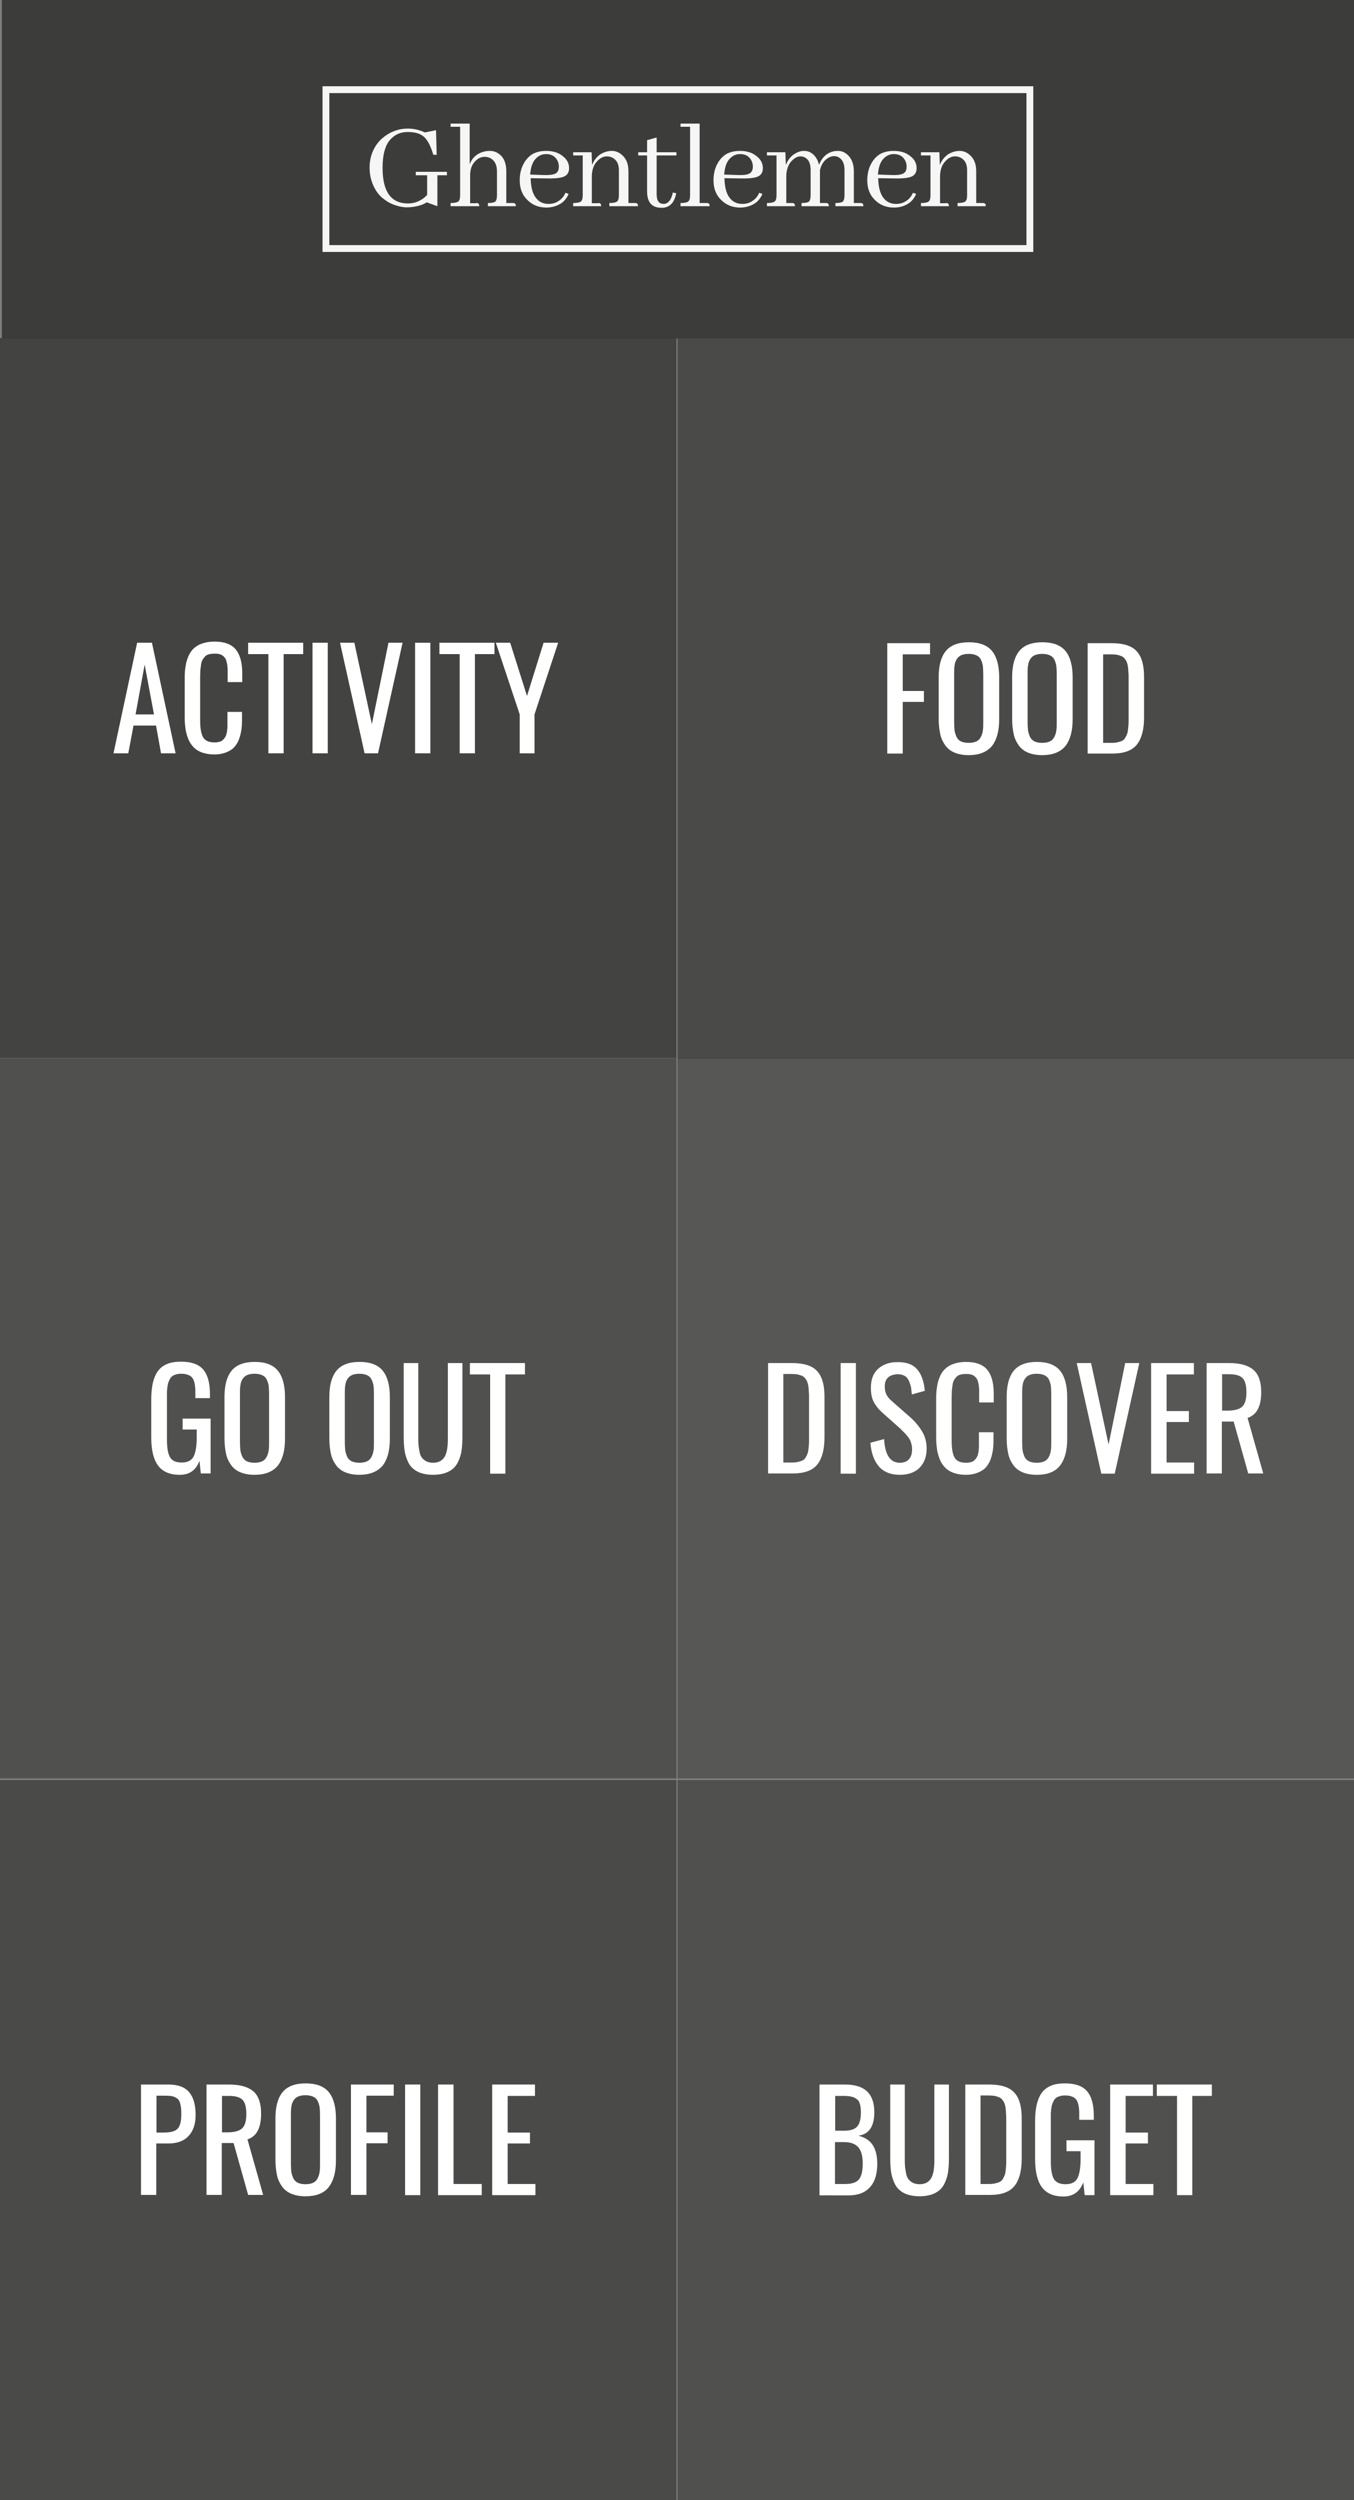 <?xml version="1.0" encoding="utf-8"?>
<!-- Generator: Adobe Illustrator 20.0.0, SVG Export Plug-In . SVG Version: 6.00 Build 0)  -->
<svg version="1.1" xmlns="http://www.w3.org/2000/svg" xmlns:xlink="http://www.w3.org/1999/xlink" x="0px" y="0px"
	 viewBox="0 0 595.3 1098.5" style="enable-background:new 0 0 595.3 1098.5;" xml:space="preserve">
<rect x="0" y="0" width="595.3" height="1098.5" fill="#808080" stroke="none"/>
<style type="text/css">
	.st0{fill:#FFFFFF;stroke:#000000;stroke-miterlimit:10;}
	.st1{fill:#3C3C3B;}
	.st2{fill:none;stroke:#575756;stroke-width:3;stroke-miterlimit:10;}
	.st3{fill:#F18A94;}
	.st4{opacity:0.5;fill:none;stroke:#3C3C3B;stroke-width:2;stroke-miterlimit:10;}
	.st5{fill:#F4A7A6;}
	.st6{fill:#F6F6F6;}
	.st7{fill:none;stroke:#F6F6F6;stroke-width:3;stroke-miterlimit:10;}
	.st8{fill:none;stroke:#3C3C3B;stroke-width:3;stroke-miterlimit:10;}
	.st9{fill:#FFFFFF;}
	.st10{opacity:0.9;fill:#3C3C3B;}
	.st11{opacity:0.8;fill:#3C3C3B;}
	.st12{opacity:0.7;fill:#3C3C3B;}
	.st13{opacity:0.6;fill:#3C3C3B;}
</style>
<g id="Laag_1">
	<rect x="0.8" y="0" class="st1" width="595.3" height="148.8"/>
	<g>
		<g>
			<g>
				<path class="st6" d="M182.6,75.5h13.9V77h-4.2v13.6l-4.7-1.7c-1,0.7-2.3,1.2-3.9,1.6c-1.6,0.4-3.2,0.6-4.9,0.6
					c-1.7,0-3.5-0.4-5.5-1.1c-2-0.7-3.7-1.8-5.4-3.2c-1.6-1.4-2.9-3.3-3.9-5.6c-1-2.3-1.5-4.8-1.5-7.5c0-2.7,0.5-5.2,1.5-7.4
					c1-2.2,2.3-4,3.9-5.4c3.3-2.9,7.1-4.4,11.4-4.4c2.7,0,5.2,0.6,7.5,1.7l4.9-1l0.3,10.8h-1.5c-1.1-3.7-2.4-6.3-4-7.8
					s-4-2.2-7.3-2.2c-3.3,0-6,1.3-8,3.8c-2,2.5-3,6.5-3,12c0,10.4,3.7,15.6,11.2,15.6c1.6,0,3.1-0.3,4.6-1c1.5-0.7,2.8-1.6,3.8-2.8
					V77h-5V75.5z"/>
				<path class="st6" d="M209.3,89.2c0.6,0,0.9,0.1,1.1,0.3c0.2,0.2,0.3,0.6,0.3,1.1h-12.6v-1.4c1.6,0,2.7-0.2,3.3-0.6
					c0.6-0.4,0.9-1.3,0.9-2.8V55.7h-4.2v-1.4h8.4v17.9c0.7-1.9,1.9-3.4,3.5-4.4c1.6-1,3.4-1.5,5.4-1.5c2,0,3.6,0.8,5.1,2.3
					c1.4,1.6,2.1,3.8,2.1,6.7v13.9h2.8c0.6,0,0.9,0.1,1.1,0.3c0.2,0.2,0.3,0.6,0.3,1.1h-12.3v-1.4c1.6,0,2.7-0.2,3.2-0.6
					c0.5-0.4,0.8-1.3,0.8-2.8V75.4c0-2.1-0.5-3.7-1.5-4.8c-1-1.1-2.3-1.7-3.9-1.7c-1.6,0-3.1,0.7-4.4,2.2c-1.4,1.5-2,3.5-2,6.1v12.1
					H209.3z"/>
				<path class="st6" d="M240.2,91.2c-3.3,0-6.1-1.1-8.3-3.3c-2.3-2.2-3.4-5.1-3.4-8.7c0-3.6,1-6.7,3-9.2c2-2.5,4.8-3.7,8.6-3.7
					c2.9,0,5.3,0.7,7.2,2.2c2,1.5,2.9,3.3,2.9,5.4c0,2-0.9,3.3-2.8,3.9c-1.6,0.5-4.1,0.7-7.4,0.6l-6.7-0.1c0.1,3.8,0.8,6.6,2.2,8.5
					c1.4,1.9,3.3,2.8,5.7,2.8c1.6,0,3.1-0.4,4.4-1.3c1.3-0.8,2.3-2,3-3.6l1.4,0.5c-0.8,1.9-2,3.4-3.7,4.4
					C244.4,90.7,242.4,91.2,240.2,91.2z M245.7,73.2c0-1.5-0.5-2.8-1.5-3.9c-1-1.1-2.4-1.6-4.2-1.6c-1.8,0-3.4,0.8-4.7,2.3
					c-1.3,1.5-2,3.8-2.2,6.7l5.9,0.2c2.4,0.1,4.1-0.1,5.1-0.6C245.2,75.8,245.7,74.8,245.7,73.2z"/>
				<path class="st6" d="M262.9,89.2c0.6,0,0.9,0.1,1.1,0.3c0.2,0.2,0.3,0.6,0.3,1.1H252v-1.4c1.6,0,2.7-0.2,3.3-0.6
					c0.6-0.4,0.9-1.3,0.9-2.8V68.3H252v-1.4h8.1l0.2,5.6c0.8-2,2-3.5,3.5-4.6c1.6-1,3.3-1.6,5.2-1.6c1.9,0,3.6,0.8,5.1,2.4
					c1.5,1.6,2.2,3.8,2.2,6.6v13.9h2.8c0.6,0,0.9,0.1,1.1,0.3c0.2,0.2,0.3,0.6,0.3,1.1h-12.6v-1.4c1.6,0,2.7-0.2,3.3-0.6
					c0.6-0.4,0.9-1.3,0.9-2.8V74.8c0-2-0.5-3.5-1.5-4.5c-1-1-2.2-1.6-3.8-1.6s-3.1,0.8-4.4,2.3c-1.4,1.5-2.1,3.6-2.2,6.2v12.1H262.9
					z"/>
				<path class="st6" d="M280.6,68.3v-1.4h3.9v-5.3l4.2-1.2v6.5h8.7v1.4h-8.7v17c0,2.9,1,4.3,3.1,4.3c0.9,0,1.7-0.4,2.4-1.2
					c0.7-0.8,1.3-2.1,1.6-3.8l1.5,0.3c-0.8,4.3-3,6.4-6.4,6.4c-4.3,0-6.4-2.4-6.4-7.2V68.3H280.6z"/>
				<path class="st6" d="M310.6,89.2c0.6,0,0.9,0.1,1.1,0.3c0.2,0.2,0.3,0.6,0.3,1.1h-12.8v-1.4c1.6,0,2.7-0.2,3.3-0.6
					c0.6-0.4,0.9-1.3,0.9-2.8V55.7h-4.2v-1.4h8.4v34.9H310.6z"/>
				<path class="st6" d="M325.4,91.2c-3.3,0-6.1-1.1-8.3-3.3c-2.3-2.2-3.4-5.1-3.4-8.7c0-3.6,1-6.7,3-9.2c2-2.5,4.8-3.7,8.6-3.7
					c2.9,0,5.3,0.7,7.2,2.2c2,1.5,2.9,3.3,2.9,5.4c0,2-0.9,3.3-2.8,3.9c-1.6,0.5-4.1,0.7-7.4,0.6l-6.7-0.1c0.1,3.8,0.8,6.6,2.2,8.5
					c1.4,1.9,3.3,2.8,5.7,2.8c1.6,0,3.1-0.4,4.4-1.3c1.3-0.8,2.3-2,3-3.6l1.4,0.5c-0.8,1.9-2,3.4-3.7,4.4
					C329.6,90.7,327.6,91.2,325.4,91.2z M331,73.2c0-1.5-0.5-2.8-1.5-3.9c-1-1.1-2.4-1.6-4.2-1.6c-1.8,0-3.4,0.8-4.7,2.3
					c-1.3,1.5-2,3.8-2.2,6.7l5.9,0.2c2.4,0.1,4.1-0.1,5.1-0.6C330.4,75.8,331,74.8,331,73.2z"/>
				<path class="st6" d="M348.1,89.2c0.6,0,0.9,0.1,1.1,0.3c0.2,0.2,0.3,0.6,0.3,1.1h-12.3v-1.4c1.6,0,2.7-0.2,3.3-0.6
					c0.6-0.4,0.9-1.3,0.9-2.8V68.3h-4.2v-1.4h8.1l0.2,5.6c0.8-2,1.9-3.5,3.4-4.6c1.5-1,3-1.6,4.6-1.6c1.6,0,2.9,0.5,4.1,1.6
					c1.2,1.1,2,2.6,2.5,4.5c0.8-2,1.9-3.5,3.4-4.6c1.4-1,3.1-1.5,4.9-1.5c1.9,0,3.5,0.8,4.9,2.4c1.4,1.6,2.1,3.8,2.1,6.6v13.9h2.8
					c0.6,0,0.9,0.1,1.1,0.3c0.2,0.2,0.3,0.6,0.3,1.1h-12.3v-1.4c1.6,0,2.7-0.2,3.2-0.6c0.5-0.4,0.8-1.3,0.8-2.8V74.8
					c0-2-0.4-3.5-1.3-4.6c-0.9-1.1-2-1.6-3.3-1.6s-2.6,0.6-3.8,1.7c-1.2,1.1-2,2.6-2.4,4.6v14.3h2.5c0.6,0,0.9,0.1,1.1,0.3
					c0.2,0.2,0.3,0.6,0.3,1.1h-12v-1.4c1.6,0,2.7-0.2,3.2-0.6c0.5-0.4,0.8-1.3,0.8-2.8V74.8c0-2-0.4-3.5-1.2-4.5
					c-0.8-1-1.9-1.6-3.3-1.6c-1.4,0-2.7,0.8-4.1,2.3c-1.3,1.5-2,3.6-2.1,6.1v12.1H348.1z"/>
				<path class="st6" d="M393,91.2c-3.3,0-6.1-1.1-8.3-3.3c-2.3-2.2-3.4-5.1-3.4-8.7c0-3.6,1-6.7,3-9.2c2-2.5,4.8-3.7,8.6-3.7
					c2.9,0,5.3,0.7,7.2,2.2c2,1.5,2.9,3.3,2.9,5.4c0,2-0.9,3.3-2.8,3.9c-1.6,0.5-4.1,0.7-7.4,0.6l-6.7-0.1c0.1,3.8,0.8,6.6,2.2,8.5
					c1.4,1.9,3.3,2.8,5.7,2.8c1.6,0,3.1-0.4,4.4-1.3c1.3-0.8,2.3-2,3-3.6l1.4,0.5c-0.8,1.9-2,3.4-3.7,4.4
					C397.3,90.7,395.3,91.2,393,91.2z M398.6,73.2c0-1.5-0.5-2.8-1.5-3.9c-1-1.1-2.4-1.6-4.2-1.6c-1.8,0-3.4,0.8-4.7,2.3
					c-1.3,1.5-2,3.8-2.2,6.7l5.9,0.2c2.4,0.1,4.1-0.1,5.1-0.6C398.1,75.8,398.6,74.8,398.6,73.2z"/>
				<path class="st6" d="M415.8,89.2c0.6,0,0.9,0.1,1.1,0.3c0.2,0.2,0.3,0.6,0.3,1.1h-12.3v-1.4c1.6,0,2.7-0.2,3.3-0.6
					c0.6-0.4,0.9-1.3,0.9-2.8V68.3h-4.2v-1.4h8.1l0.2,5.6c0.8-2,2-3.5,3.5-4.6c1.6-1,3.3-1.6,5.2-1.6c1.9,0,3.6,0.8,5.1,2.4
					c1.5,1.6,2.2,3.8,2.2,6.6v13.9h2.8c0.6,0,0.9,0.1,1.1,0.3c0.2,0.2,0.3,0.6,0.3,1.1H421v-1.4c1.6,0,2.7-0.2,3.3-0.6
					c0.6-0.4,0.9-1.3,0.9-2.8V74.8c0-2-0.5-3.5-1.5-4.5c-1-1-2.2-1.6-3.8-1.6s-3.1,0.8-4.4,2.3c-1.4,1.5-2.1,3.6-2.2,6.2v12.1H415.8
					z"/>
			</g>
		</g>
		<rect x="143.3" y="39.4" class="st7" width="309.5" height="69.8"/>
	</g>
</g>
<g id="Laag_4">
</g>
<g id="Laag_3">
</g>
<g id="Laag_2">
	<g>
		<rect y="148.5" class="st10" width="297.4" height="316.4"/>
		<g>
			<path class="st9" d="M49.9,331l10.4-48.6h6.5L77.2,331h-6.4l-2.2-12.2h-9.9L56.4,331H49.9z M59.6,313.9h8.1L63.6,292L59.6,313.9z
				"/>
			<path class="st9" d="M94.3,331.5c-2,0-3.8-0.3-5.3-0.8s-2.8-1.3-3.7-2.2s-1.8-2.1-2.4-3.5c-0.6-1.4-1-2.9-1.3-4.4
				c-0.2-1.5-0.4-3.3-0.4-5.2v-17.2c0-2.1,0.1-3.9,0.4-5.5c0.2-1.6,0.7-3.1,1.3-4.5c0.6-1.4,1.4-2.5,2.4-3.4c1-0.9,2.2-1.6,3.7-2.1
				c1.5-0.5,3.3-0.8,5.3-0.8c4.4,0,7.5,1.2,9.4,3.5c1.9,2.4,2.8,5.8,2.8,10.4v3.9h-6.4v-3.4c0-0.7,0-1.3,0-1.7c0-0.4,0-0.9-0.1-1.6
				c0-0.6-0.1-1.1-0.2-1.5s-0.2-0.8-0.3-1.2s-0.3-0.8-0.5-1.1s-0.4-0.5-0.7-0.8c-0.3-0.3-0.6-0.5-1-0.7s-0.8-0.3-1.3-0.4
				c-0.5-0.1-1.1-0.1-1.7-0.1c-0.9,0-1.8,0.1-2.5,0.3s-1.3,0.5-1.7,1s-0.8,0.9-1.1,1.5s-0.5,1.2-0.6,2c-0.1,0.8-0.2,1.6-0.3,2.4
				c0,0.8-0.1,1.7-0.1,2.9v19.2c0,3.7,0.5,6.2,1.4,7.6c0.9,1.4,2.5,2.1,4.9,2.1c0.9,0,1.7-0.1,2.3-0.3c0.7-0.2,1.2-0.5,1.6-1
				c0.4-0.4,0.8-0.9,1-1.4c0.3-0.5,0.4-1.1,0.6-2c0.1-0.8,0.2-1.6,0.2-2.3s0-1.6,0-2.8v-3.6h6.4v3.6c0,1.9-0.1,3.5-0.4,5
				s-0.6,2.8-1.2,4.1c-0.6,1.3-1.3,2.3-2.2,3.2c-0.9,0.8-2.1,1.5-3.5,2S96.1,331.5,94.3,331.5z"/>
			<path class="st9" d="M118,331v-43.6h-8.9v-5h24.2v5h-8.6V331H118z"/>
			<path class="st9" d="M137.4,331v-48.6h6.7V331H137.4z"/>
			<path class="st9" d="M160.3,331l-10.8-48.6h6.3l7.7,35.8l7.3-35.8h6.2L166.2,331H160.3z"/>
			<path class="st9" d="M182.5,331v-48.6h6.7V331H182.5z"/>
			<path class="st9" d="M202.1,331v-43.6h-8.9v-5h24.2v5h-8.6V331H202.1z"/>
			<path class="st9" d="M228.5,331v-17.1L218,282.4h6.3l7.4,23.4l7.3-23.4h6.4L235,313.9V331H228.5z"/>
		</g>
	</g>
	<g>
		<rect x="297.9" y="148.8" class="st11" width="297.4" height="316.4"/>
		<g>
			<path class="st9" d="M390.1,331.2v-48.6h18.8v4.9h-12v16.1h9.3v4.8h-9.3v22.7H390.1z"/>
			<path class="st9" d="M425.9,331.8c-2.4,0-4.5-0.4-6.2-1.1s-3.1-1.8-4.1-3.2s-1.8-3-2.2-4.9s-0.7-4.1-0.7-6.6v-18.4
				c0-5.1,1-8.9,3.1-11.5s5.5-3.9,10.2-3.9c4.7,0,8.1,1.3,10.2,3.9c2.1,2.6,3.1,6.5,3.1,11.5V316c0,5.1-1,8.9-3.1,11.7
				C433.9,330.4,430.6,331.8,425.9,331.8z M422.6,325.8c0.9,0.4,2,0.6,3.3,0.6s2.4-0.2,3.3-0.6s1.5-1,2-1.9c0.4-0.8,0.8-1.8,0.9-2.8
				c0.2-1,0.2-2.3,0.2-3.7v-21.3c0-1.5-0.1-2.7-0.2-3.7c-0.2-1-0.5-1.9-0.9-2.7s-1.1-1.4-2-1.8s-2-0.6-3.3-0.6s-2.4,0.2-3.3,0.6
				s-1.5,1-2,1.8s-0.8,1.7-0.9,2.7c-0.2,1-0.2,2.2-0.2,3.7v21.3c0,1.5,0.1,2.7,0.2,3.7c0.2,1,0.5,1.9,0.9,2.8
				C421.1,324.8,421.7,325.4,422.6,325.8z"/>
			<path class="st9" d="M458.2,331.8c-2.4,0-4.5-0.4-6.2-1.1s-3.1-1.8-4.1-3.2s-1.8-3-2.2-4.9s-0.7-4.1-0.7-6.6v-18.4
				c0-5.1,1-8.9,3.1-11.5s5.5-3.9,10.2-3.9c4.7,0,8.1,1.3,10.2,3.9c2.1,2.6,3.1,6.5,3.1,11.5V316c0,5.1-1,8.9-3.1,11.7
				C466.3,330.4,462.9,331.8,458.2,331.8z M454.9,325.8c0.9,0.4,2,0.6,3.3,0.6s2.4-0.2,3.3-0.6s1.5-1,2-1.9c0.4-0.8,0.8-1.8,0.9-2.8
				c0.2-1,0.2-2.3,0.2-3.7v-21.3c0-1.5-0.1-2.7-0.2-3.7c-0.2-1-0.5-1.9-0.9-2.7s-1.1-1.4-2-1.8s-2-0.6-3.3-0.6s-2.4,0.2-3.3,0.6
				s-1.5,1-2,1.8s-0.8,1.7-0.9,2.7c-0.2,1-0.2,2.2-0.2,3.7v21.3c0,1.5,0.1,2.7,0.2,3.7c0.2,1,0.5,1.9,0.9,2.8
				C453.4,324.8,454.1,325.4,454.9,325.8z"/>
			<path class="st9" d="M478.2,331.2v-48.6h10.5c5.3,0,9,1.2,11.1,3.6c2.2,2.4,3.2,6.1,3.2,11.2v17.9c0,5.3-1.1,9.3-3.2,11.9
				c-2.1,2.6-5.7,3.9-10.6,3.9H478.2z M485,326.4h3.8c1,0,1.9-0.1,2.7-0.3s1.5-0.4,2-0.7c0.5-0.3,1-0.7,1.3-1.4
				c0.4-0.6,0.6-1.2,0.8-1.7s0.3-1.3,0.4-2.3c0.1-1,0.2-1.9,0.2-2.7s0-1.8,0-3.2v-15.8c0-1.2,0-2.2-0.1-3c0-0.8-0.1-1.6-0.2-2.4
				c-0.1-0.8-0.3-1.5-0.5-2c-0.2-0.5-0.5-1-0.9-1.5c-0.4-0.5-0.8-0.8-1.4-1.1c-0.5-0.2-1.2-0.4-1.9-0.6c-0.7-0.1-1.6-0.2-2.6-0.2
				H485V326.4z"/>
		</g>
	</g>
	<g>
		<rect y="465" class="st12" width="297.4" height="316.4"/>
		<g>
			<path class="st9" d="M79,648c-4.4,0-7.6-1.4-9.6-4.2s-2.9-6.9-2.9-12.3v-16.3c0-2.2,0.1-4.2,0.4-5.9c0.2-1.7,0.7-3.2,1.3-4.7
				c0.6-1.4,1.4-2.6,2.4-3.5c1-0.9,2.2-1.6,3.7-2.1s3.3-0.7,5.3-0.7c4.5,0,7.7,1.1,9.7,3.4s3,5.9,3,10.8v1.8h-6.4v-1.5
				c0-1.4,0-2.5-0.1-3.4c-0.1-0.9-0.2-1.7-0.5-2.5c-0.2-0.8-0.6-1.4-1.1-1.9s-1.1-0.8-1.8-1c-0.7-0.3-1.7-0.4-2.8-0.4
				c-0.8,0-1.6,0.1-2.2,0.3c-0.6,0.2-1.2,0.4-1.6,0.7c-0.4,0.3-0.8,0.7-1.1,1.3c-0.3,0.5-0.5,1.1-0.7,1.6c-0.2,0.5-0.3,1.2-0.4,2
				c-0.1,0.8-0.2,1.5-0.2,2.2c0,0.7,0,1.5,0,2.5v18c0,3.7,0.4,6.4,1.3,8c0.9,1.6,2.6,2.4,5.2,2.4s4.3-0.9,5.2-2.6s1.4-4.6,1.4-8.5
				v-3.4h-6.2v-4.8h12.3v24.1h-4.3l-0.6-5.6C86.2,646,83.3,648,79,648z"/>
			<path class="st9" d="M111.9,648c-2.4,0-4.5-0.4-6.2-1.1s-3.1-1.8-4.1-3.2s-1.8-3-2.2-4.9s-0.7-4.1-0.7-6.6v-18.4
				c0-5.1,1-8.9,3.1-11.5s5.5-3.9,10.2-3.9c4.7,0,8.1,1.3,10.2,3.9c2.1,2.6,3.1,6.5,3.1,11.5v18.4c0,5.1-1,8.9-3.1,11.7
				C120,646.6,116.6,648,111.9,648z M108.6,642.1c0.9,0.4,2,0.6,3.3,0.6s2.4-0.2,3.3-0.6s1.5-1,2-1.9c0.4-0.8,0.8-1.8,0.9-2.8
				c0.2-1,0.2-2.3,0.2-3.7v-21.3c0-1.5-0.1-2.7-0.2-3.7c-0.2-1-0.5-1.9-0.9-2.7s-1.1-1.4-2-1.8s-2-0.6-3.3-0.6s-2.4,0.2-3.3,0.6
				s-1.5,1-2,1.8s-0.8,1.7-0.9,2.7c-0.2,1-0.2,2.2-0.2,3.7v21.3c0,1.5,0.1,2.7,0.2,3.7c0.2,1,0.5,1.9,0.9,2.8
				C107.1,641,107.7,641.7,108.6,642.1z"/>
			<path class="st9" d="M158,648c-2.4,0-4.5-0.4-6.2-1.1s-3.1-1.8-4.1-3.2s-1.8-3-2.2-4.9s-0.7-4.1-0.7-6.6v-18.4
				c0-5.1,1-8.9,3.1-11.5s5.5-3.9,10.2-3.9c4.7,0,8.1,1.3,10.2,3.9c2.1,2.6,3.1,6.5,3.1,11.5v18.4c0,5.1-1,8.9-3.1,11.7
				C166,646.6,162.6,648,158,648z M154.7,642.1c0.9,0.4,2,0.6,3.3,0.6s2.4-0.2,3.3-0.6s1.5-1,2-1.9c0.4-0.8,0.8-1.8,0.9-2.8
				c0.2-1,0.2-2.3,0.2-3.7v-21.3c0-1.5-0.1-2.7-0.2-3.7c-0.2-1-0.5-1.9-0.9-2.7s-1.1-1.4-2-1.8s-2-0.6-3.3-0.6s-2.4,0.2-3.3,0.6
				s-1.5,1-2,1.8s-0.8,1.7-0.9,2.7c-0.2,1-0.2,2.2-0.2,3.7v21.3c0,1.5,0.1,2.7,0.2,3.7c0.2,1,0.5,1.9,0.9,2.8
				C153.1,641,153.8,641.7,154.7,642.1z"/>
			<path class="st9" d="M195.8,647.2c-1.5,0.5-3.3,0.8-5.4,0.8s-3.9-0.3-5.4-0.8s-2.8-1.3-3.7-2.2c-1-0.9-1.7-2.1-2.3-3.6
				c-0.6-1.5-1-3-1.2-4.6c-0.2-1.6-0.3-3.5-0.3-5.7v-32.2h6.4v32.5c0,1.4,0,2.6,0.1,3.6c0.1,1,0.3,2,0.5,3.1s0.6,1.9,1.1,2.5
				c0.5,0.6,1.1,1.1,1.9,1.5c0.8,0.4,1.8,0.6,2.9,0.6s2.1-0.2,2.9-0.6c0.8-0.4,1.4-0.9,1.9-1.6c0.5-0.6,0.8-1.5,1.1-2.5
				c0.3-1,0.4-2,0.5-3c0.1-1,0.1-2.2,0.1-3.6v-32.5h6.4v32.2c0,2.2-0.1,4.1-0.3,5.7c-0.2,1.6-0.6,3.2-1.2,4.6
				c-0.6,1.5-1.3,2.6-2.3,3.6C198.6,645.9,197.4,646.6,195.8,647.2z"/>
			<path class="st9" d="M215.5,647.5v-43.6h-8.9v-5h24.2v5h-8.6v43.6H215.5z"/>
		</g>
	</g>
	<g>
		<rect y="782.1" class="st11" width="297.4" height="316.4"/>
		<g>
			<path class="st9" d="M62,964.5v-48.6h12c4.2,0,7.3,1.1,9.2,3.4c1.9,2.3,2.8,5.6,2.8,10c0,3.9-1,7-3.1,9.2c-2,2.2-5,3.3-8.9,3.3
				h-5.3v22.6H62z M68.8,937h3.1c3,0,5-0.5,6.1-1.6s1.7-3.1,1.7-6.1c0-1.2,0-2.2-0.1-3s-0.2-1.5-0.4-2.2s-0.5-1.2-0.8-1.6
				s-0.8-0.7-1.4-1c-0.6-0.3-1.3-0.5-2.1-0.6c-0.8-0.1-1.8-0.1-2.9-0.1h-3.2V937z"/>
			<path class="st9" d="M90.8,964.5v-48.6h9.8c4.9,0,8.5,1,10.8,3c2.3,2,3.4,5.3,3.4,9.8c0,6.3-2,10-6,11.3l6.9,24.4h-6.6l-6.4-22.8
				h-5.2v22.8H90.8z M97.6,936.9h2.5c2.9,0,5.1-0.6,6.3-1.7c1.3-1.2,1.9-3.3,1.9-6.3c0-2.9-0.5-5-1.6-6.2c-1.1-1.2-3.1-1.8-6.1-1.8
				h-3V936.9z"/>
			<path class="st9" d="M134.3,965c-2.4,0-4.5-0.4-6.2-1.1c-1.7-0.7-3.1-1.8-4.1-3.2s-1.8-3-2.2-4.9s-0.7-4.1-0.7-6.6v-18.4
				c0-5.1,1-8.9,3.1-11.5s5.5-3.9,10.2-3.9c4.7,0,8.1,1.3,10.2,3.9c2.1,2.6,3.1,6.5,3.1,11.5v18.4c0,5.1-1,8.9-3.1,11.7
				C142.4,963.7,139,965,134.3,965z M131,959.1c0.9,0.4,2,0.6,3.3,0.6s2.4-0.2,3.3-0.6s1.5-1,2-1.9c0.4-0.8,0.8-1.8,0.9-2.8
				c0.2-1,0.2-2.3,0.2-3.7v-21.3c0-1.5-0.1-2.7-0.2-3.7c-0.2-1-0.5-1.9-0.9-2.7s-1.1-1.4-2-1.8s-2-0.6-3.3-0.6s-2.4,0.2-3.3,0.6
				s-1.5,1-2,1.8s-0.8,1.7-0.9,2.7c-0.2,1-0.2,2.2-0.2,3.7v21.3c0,1.5,0.1,2.7,0.2,3.7c0.2,1,0.5,1.9,0.9,2.8
				C129.5,958.1,130.2,958.7,131,959.1z"/>
			<path class="st9" d="M154.3,964.5v-48.6h18.8v4.9h-12v16.1h9.3v4.8h-9.3v22.7H154.3z"/>
			<path class="st9" d="M178.1,964.5v-48.6h6.7v48.6H178.1z"/>
			<path class="st9" d="M192.6,964.5v-48.6h6.8v43.7h12.4v4.9H192.6z"/>
			<path class="st9" d="M216.4,964.5v-48.6h18.8v5h-12V937h9.8v4.8h-9.8v17.8h12.2v4.9H216.4z"/>
		</g>
	</g>
	<g>
		<rect x="297.9" y="782.1" class="st12" width="297.4" height="316.4"/>
		<g>
			<path class="st9" d="M360.3,964.5v-48.6h11.1c4.4,0,7.7,1,9.8,3c2.1,2,3.2,5,3.2,9.2c0,6.2-2.3,9.6-7,10.3c2.9,0.7,5,2.1,6.3,4.1
				c1.3,2,2,4.7,2,8.2c0,4.4-1,7.8-3.1,10.2c-2.1,2.4-5.2,3.7-9.4,3.7H360.3z M367.1,936.2h4c2.8,0,4.7-0.6,5.8-1.9
				c1.1-1.2,1.6-3.3,1.6-6.3c0-1-0.1-1.8-0.2-2.5c-0.1-0.7-0.3-1.3-0.5-1.8c-0.2-0.5-0.5-0.9-1-1.3c-0.4-0.3-0.9-0.6-1.3-0.8
				s-1.1-0.4-1.8-0.5c-0.8-0.1-1.5-0.2-2.2-0.2s-1.6,0-2.7,0h-1.6V936.2z M367.1,959.6h4.6c2.9,0,4.9-0.7,6-2.1s1.6-3.7,1.6-7
				c0-3.1-0.6-5.4-1.9-7c-1.3-1.5-3.4-2.3-6.3-2.3h-4V959.6z"/>
			<path class="st9" d="M409.7,964.2c-1.5,0.5-3.3,0.8-5.4,0.8s-3.9-0.3-5.4-0.8s-2.8-1.3-3.7-2.2c-1-0.9-1.7-2.1-2.3-3.6
				c-0.6-1.5-1-3-1.2-4.6c-0.2-1.6-0.3-3.5-0.3-5.7v-32.2h6.4v32.5c0,1.4,0,2.6,0.1,3.6c0.1,1,0.3,2,0.5,3.1s0.6,1.9,1.1,2.5
				c0.5,0.6,1.1,1.1,1.9,1.5c0.8,0.4,1.8,0.6,2.9,0.6s2.1-0.2,2.9-0.6c0.8-0.4,1.4-0.9,1.9-1.6c0.5-0.6,0.8-1.5,1.1-2.5
				c0.3-1,0.4-2,0.5-3c0.1-1,0.1-2.2,0.1-3.6v-32.5h6.4v32.2c0,2.2-0.1,4.1-0.3,5.7c-0.2,1.6-0.6,3.2-1.2,4.6
				c-0.6,1.5-1.3,2.6-2.3,3.6C412.4,962.9,411.2,963.7,409.7,964.2z"/>
			<path class="st9" d="M424.4,964.5v-48.6h10.5c5.3,0,9,1.2,11.1,3.6c2.2,2.4,3.2,6.1,3.2,11.2v17.9c0,5.3-1.1,9.3-3.2,11.9
				c-2.1,2.6-5.7,3.9-10.6,3.9H424.4z M431.2,959.6h3.8c1,0,1.9-0.1,2.7-0.3s1.5-0.4,2-0.7c0.5-0.3,1-0.7,1.3-1.4
				c0.4-0.6,0.6-1.2,0.8-1.7s0.3-1.3,0.4-2.3c0.1-1,0.2-1.9,0.2-2.7s0-1.8,0-3.2v-15.8c0-1.2,0-2.2-0.1-3c0-0.8-0.1-1.6-0.2-2.4
				c-0.1-0.8-0.3-1.5-0.5-2c-0.2-0.5-0.5-1-0.9-1.5c-0.4-0.5-0.8-0.8-1.4-1.1c-0.5-0.2-1.2-0.4-1.9-0.6c-0.7-0.1-1.6-0.2-2.6-0.2
				h-3.7V959.6z"/>
			<path class="st9" d="M467.6,965.1c-4.4,0-7.6-1.4-9.6-4.2s-2.9-6.9-2.9-12.3v-16.3c0-2.2,0.1-4.2,0.4-5.9
				c0.2-1.7,0.7-3.2,1.3-4.7c0.6-1.4,1.4-2.6,2.4-3.5c1-0.9,2.2-1.6,3.7-2.1s3.3-0.7,5.3-0.7c4.5,0,7.7,1.1,9.7,3.4s3,5.9,3,10.8
				v1.8h-6.4v-1.5c0-1.4,0-2.5-0.1-3.4c-0.1-0.9-0.2-1.7-0.5-2.5c-0.2-0.8-0.6-1.4-1.1-1.9s-1.1-0.8-1.8-1c-0.7-0.3-1.7-0.4-2.8-0.4
				c-0.8,0-1.6,0.1-2.2,0.3c-0.6,0.2-1.2,0.4-1.6,0.7c-0.4,0.3-0.8,0.7-1.1,1.3c-0.3,0.5-0.5,1.1-0.7,1.6c-0.2,0.5-0.3,1.2-0.4,2
				c-0.1,0.8-0.2,1.5-0.2,2.2c0,0.7,0,1.5,0,2.5v18c0,3.7,0.4,6.4,1.3,8c0.9,1.6,2.6,2.4,5.2,2.4s4.3-0.9,5.2-2.6s1.4-4.6,1.4-8.5
				v-3.4h-6.2v-4.8h12.3v24.1h-4.3l-0.6-5.6C474.7,963,471.8,965.1,467.6,965.1z"/>
			<path class="st9" d="M488.1,964.5v-48.6h18.8v5h-12V937h9.8v4.8h-9.8v17.8h12.2v4.9H488.1z"/>
			<path class="st9" d="M517.5,964.5v-43.6h-8.9v-5h24.2v5h-8.6v43.6H517.5z"/>
		</g>
	</g>
	<g>
		<rect x="297.9" y="465" class="st13" width="297.4" height="316.4"/>
		<g>
			<path class="st9" d="M337.7,647.5v-48.6h10.5c5.3,0,9,1.2,11.1,3.6c2.2,2.4,3.2,6.1,3.2,11.2v17.9c0,5.3-1.1,9.3-3.2,11.9
				c-2.1,2.6-5.7,3.9-10.6,3.9H337.7z M344.5,642.6h3.8c1,0,1.9-0.1,2.7-0.3s1.5-0.4,2-0.7c0.5-0.3,1-0.7,1.3-1.4
				c0.4-0.6,0.6-1.2,0.8-1.7s0.3-1.3,0.4-2.3c0.1-1,0.2-1.9,0.2-2.7s0-1.8,0-3.2v-15.8c0-1.2,0-2.2-0.1-3c0-0.8-0.1-1.6-0.2-2.4
				c-0.1-0.8-0.3-1.5-0.5-2c-0.2-0.5-0.5-1-0.9-1.5c-0.4-0.5-0.8-0.8-1.4-1.1c-0.5-0.2-1.2-0.4-1.9-0.6c-0.7-0.1-1.6-0.2-2.6-0.2
				h-3.7V642.6z"/>
			<path class="st9" d="M369.6,647.5v-48.6h6.7v48.6H369.6z"/>
			<path class="st9" d="M395.6,648c-4.1,0-7.2-1.3-9.3-3.8s-3.3-6-3.6-10.3l6-1.6c0.4,7,2.7,10.4,6.9,10.4c1.7,0,3.1-0.5,4-1.5
				s1.4-2.4,1.4-4.3c0-1-0.1-2-0.4-2.8c-0.2-0.9-0.6-1.7-1.2-2.5c-0.6-0.8-1.1-1.4-1.6-1.9c-0.5-0.5-1.2-1.2-2.1-2.1l-8.1-7.2
				c-1.6-1.5-2.8-3.1-3.6-4.7c-0.8-1.7-1.1-3.7-1.1-6c0-3.5,1-6.3,3.1-8.2s4.8-3,8.4-3c3.9-0.1,6.8,0.9,8.7,3
				c1.9,2.1,3.1,5.2,3.5,9.6l-5.7,1.6c-0.1-1.1-0.2-2-0.3-2.8s-0.4-1.6-0.7-2.5c-0.3-0.8-0.7-1.5-1.1-2c-0.4-0.5-1-0.9-1.8-1.2
				c-0.7-0.3-1.6-0.4-2.6-0.4c-3.6,0.3-5.4,2-5.4,5.3c0,1.4,0.2,2.6,0.7,3.6c0.5,1,1.3,2,2.5,3l8.2,7.2c2.1,1.9,3.8,4,5.1,6.2
				c1.3,2.2,1.9,4.7,1.9,7.4c0,3.6-1.1,6.4-3.2,8.5S399,648,395.6,648z"/>
			<path class="st9" d="M424.7,648c-2,0-3.8-0.3-5.3-0.8s-2.8-1.3-3.7-2.2s-1.8-2.1-2.4-3.5c-0.6-1.4-1-2.9-1.3-4.4
				c-0.2-1.5-0.4-3.3-0.4-5.2v-17.2c0-2.1,0.1-3.9,0.4-5.5c0.2-1.6,0.7-3.1,1.3-4.5c0.6-1.4,1.4-2.5,2.4-3.4c1-0.9,2.2-1.6,3.7-2.1
				c1.5-0.5,3.3-0.8,5.3-0.8c4.4,0,7.5,1.2,9.4,3.5c1.9,2.4,2.8,5.8,2.8,10.4v3.9h-6.4v-3.4c0-0.7,0-1.3,0-1.7c0-0.4,0-0.9-0.1-1.6
				c0-0.6-0.1-1.1-0.2-1.5s-0.2-0.8-0.3-1.2s-0.3-0.8-0.5-1.1s-0.4-0.5-0.7-0.8c-0.3-0.3-0.6-0.5-1-0.7s-0.8-0.3-1.3-0.4
				c-0.5-0.1-1.1-0.1-1.7-0.1c-0.9,0-1.8,0.1-2.5,0.3s-1.3,0.5-1.7,1s-0.8,0.9-1.1,1.5s-0.5,1.2-0.6,2c-0.1,0.8-0.2,1.6-0.3,2.4
				c0,0.8-0.1,1.7-0.1,2.9V633c0,3.7,0.5,6.2,1.4,7.6c0.9,1.4,2.5,2.1,4.9,2.1c0.9,0,1.7-0.1,2.3-0.3c0.7-0.2,1.2-0.5,1.6-1
				c0.4-0.4,0.8-0.9,1-1.4c0.3-0.5,0.4-1.1,0.6-2c0.1-0.8,0.2-1.6,0.2-2.3s0-1.6,0-2.8v-3.6h6.4v3.6c0,1.9-0.1,3.5-0.4,5
				s-0.6,2.8-1.2,4.1c-0.6,1.3-1.3,2.3-2.2,3.2c-0.9,0.8-2.1,1.5-3.5,2S426.6,648,424.7,648z"/>
			<path class="st9" d="M455.8,648c-2.4,0-4.5-0.4-6.2-1.1s-3.1-1.8-4.1-3.2s-1.8-3-2.2-4.9s-0.7-4.1-0.7-6.6v-18.4
				c0-5.1,1-8.9,3.1-11.5s5.5-3.9,10.2-3.9c4.7,0,8.1,1.3,10.2,3.9c2.1,2.6,3.1,6.5,3.1,11.5v18.4c0,5.1-1,8.9-3.1,11.7
				C463.9,646.7,460.5,648,455.8,648z M452.5,642.1c0.9,0.4,2,0.6,3.3,0.6s2.4-0.2,3.3-0.6s1.5-1,2-1.9c0.4-0.8,0.8-1.8,0.9-2.8
				c0.2-1,0.2-2.3,0.2-3.7v-21.3c0-1.5-0.1-2.7-0.2-3.7c-0.2-1-0.5-1.9-0.9-2.7s-1.1-1.4-2-1.8s-2-0.6-3.3-0.6s-2.4,0.2-3.3,0.6
				s-1.5,1-2,1.8s-0.8,1.7-0.9,2.7c-0.2,1-0.2,2.2-0.2,3.7v21.3c0,1.5,0.1,2.7,0.2,3.7c0.2,1,0.5,1.9,0.9,2.8
				C451,641.1,451.6,641.7,452.5,642.1z"/>
			<path class="st9" d="M484.2,647.5l-10.8-48.6h6.3l7.7,35.8l7.3-35.8h6.2l-10.8,48.6H484.2z"/>
			<path class="st9" d="M506.1,647.5v-48.6h18.8v5h-12V620h9.8v4.8h-9.8v17.8H525v4.9H506.1z"/>
			<path class="st9" d="M530.5,647.5v-48.6h9.8c4.9,0,8.5,1,10.8,3c2.3,2,3.4,5.3,3.4,9.8c0,6.3-2,10-6,11.3l6.9,24.4h-6.6
				l-6.4-22.8h-5.2v22.8H530.5z M537.3,619.8h2.5c2.9,0,5.1-0.6,6.3-1.7c1.3-1.2,1.9-3.3,1.9-6.3c0-2.9-0.5-5-1.6-6.2
				c-1.1-1.2-3.1-1.8-6.1-1.8h-3V619.8z"/>
		</g>
	</g>
</g>
</svg>
